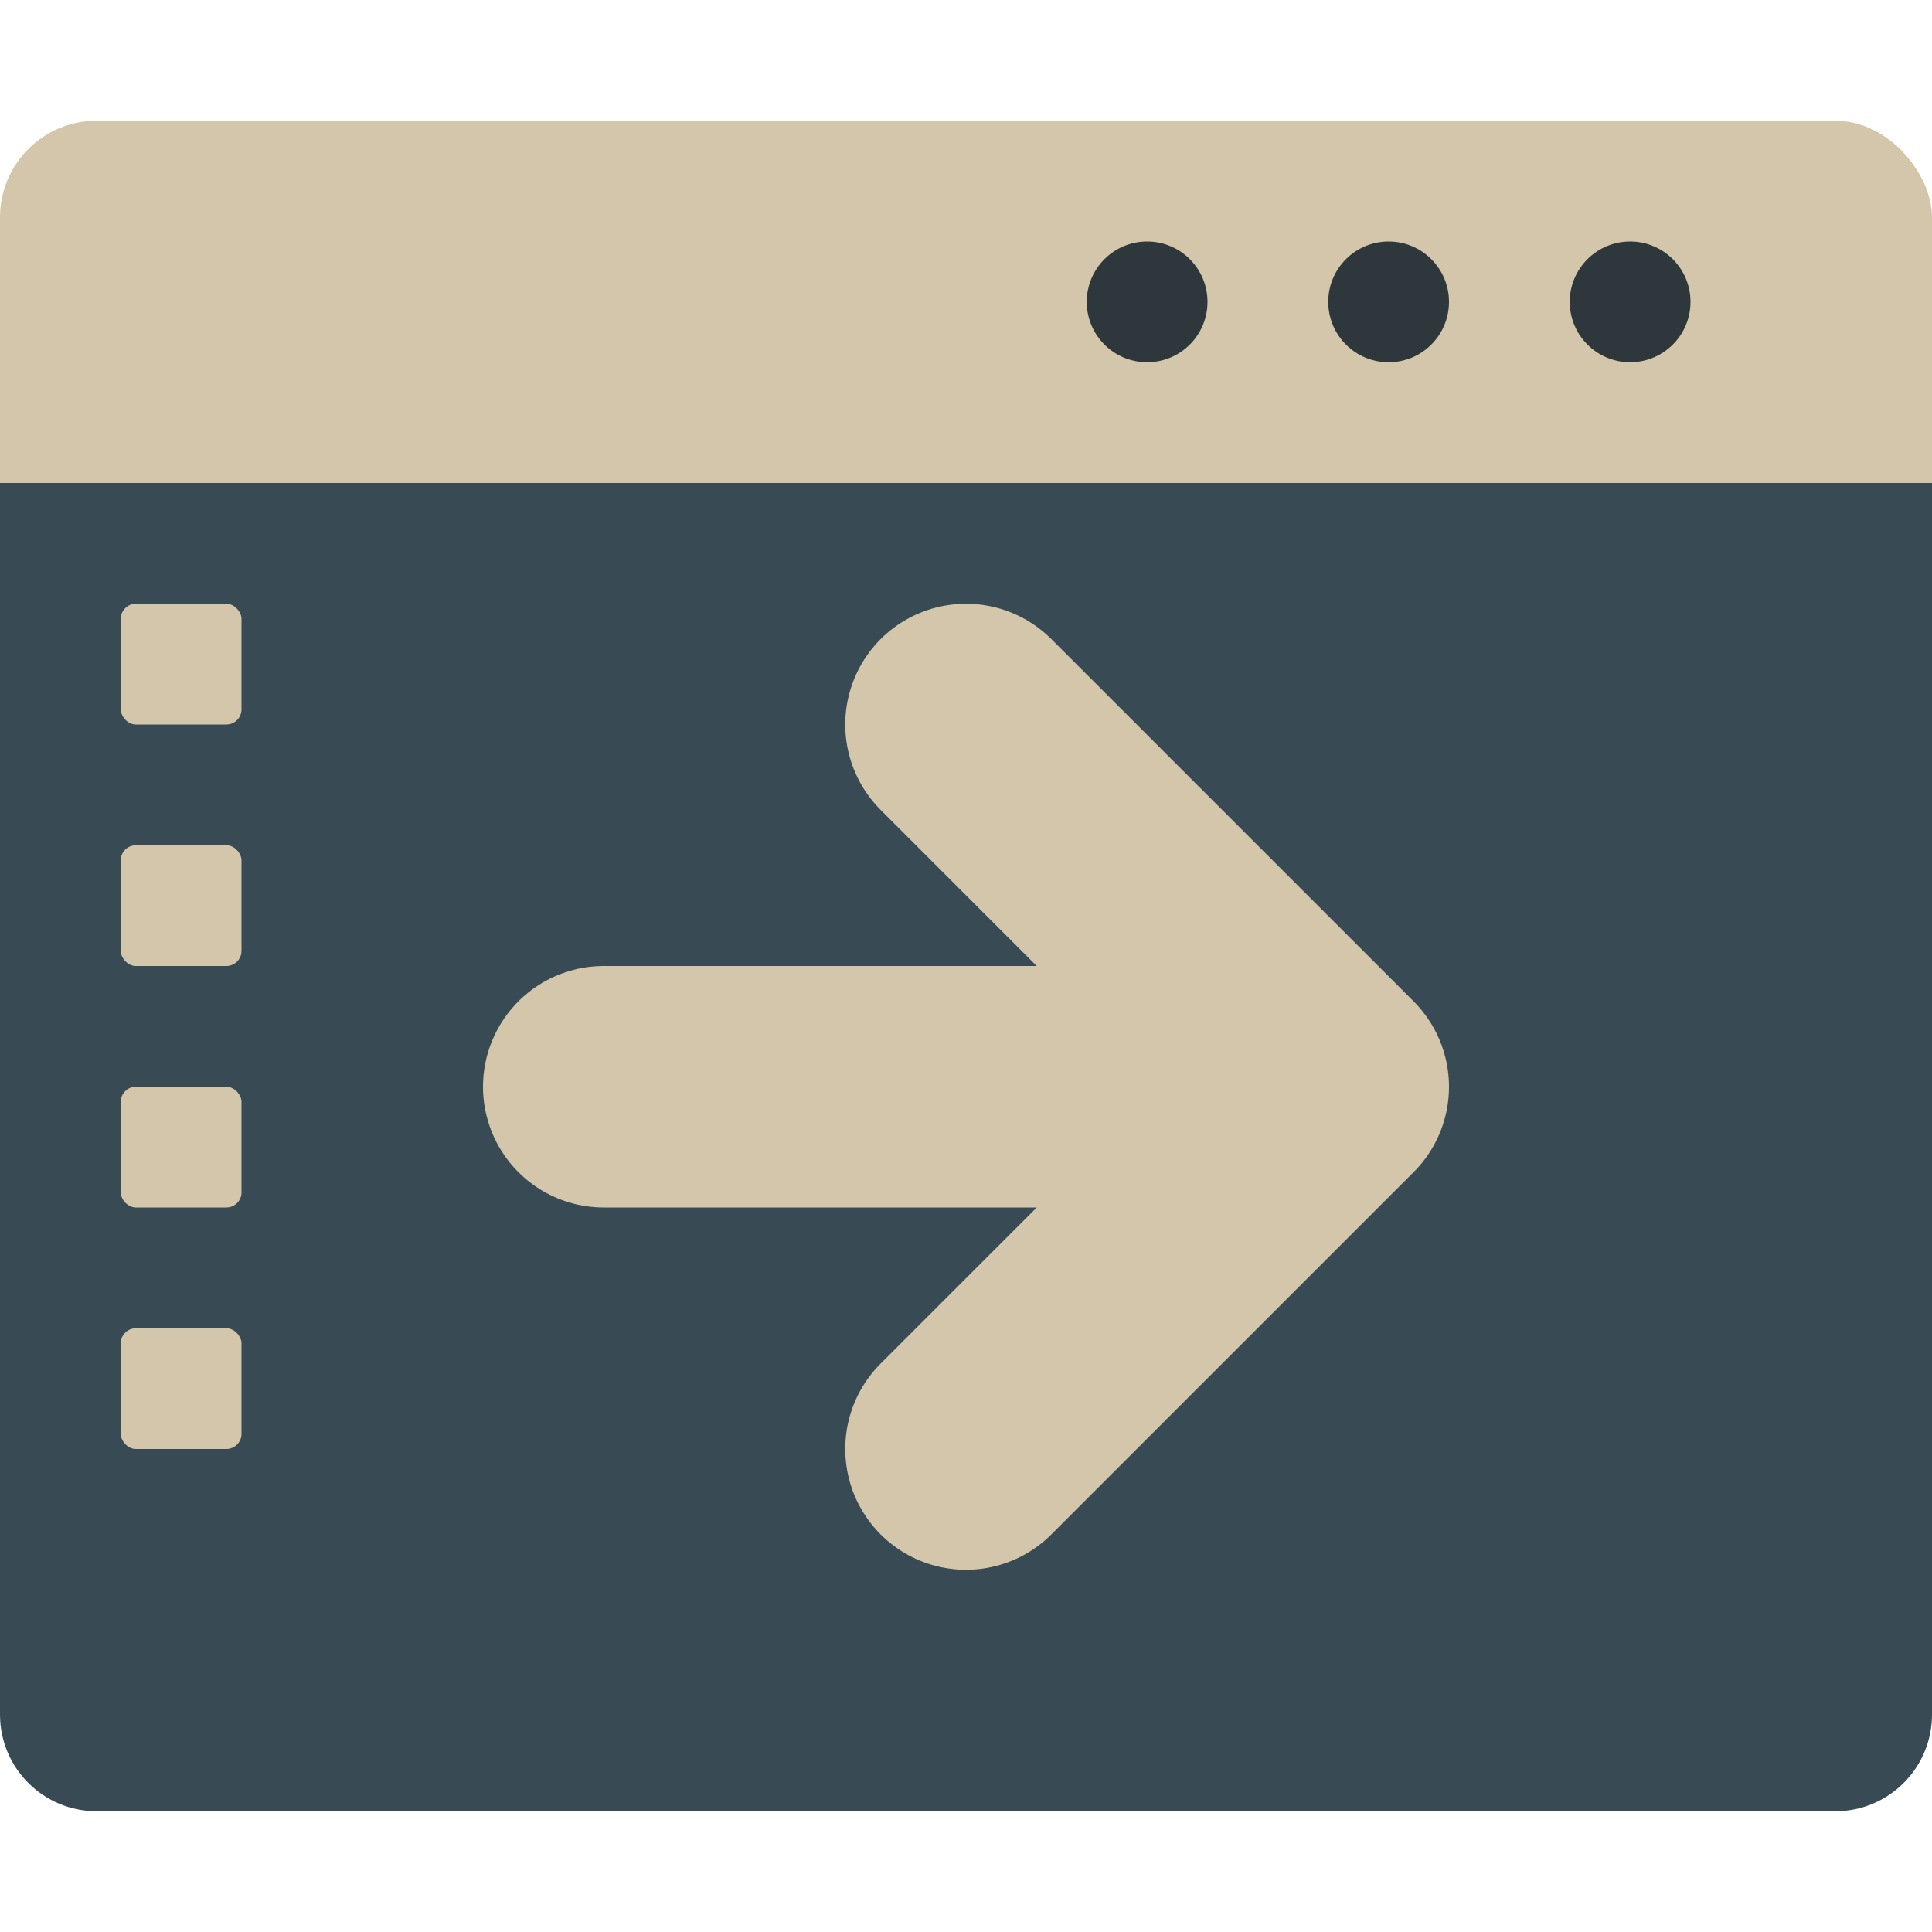 <svg xmlns="http://www.w3.org/2000/svg" width="16" height="16" version="1.1">
 <rect style="fill:#d3c6aa" width="16" height="4.5" x="0" y="1" rx=".8" ry=".8"/>
 <path style="fill:#384b55" d="M 0 4 L 0 14.199 C 0 14.642 0.358 15 0.801 15 L 15.199 15 C 15.642 15 16 14.642 16 14.199 L 16 4 L 0 4 z"/>
 <circle style="fill:#2e383c" cx="11.5" cy="2.5" r=".5"/>
 <circle style="fill:#2e383c" cx="13.5" cy="2.5" r=".5"/>
 <circle style="fill:#2e383c" cx="9.5" cy="2.5" r=".5"/>
 <rect fill="#d3c6aa" width="1" height="1" x="1" y="5" rx=".125" ry=".125"/>
 <rect fill="#d3c6aa" width="1" height="1" x="1" y="7" rx=".125" ry=".125"/>
 <rect fill="#d3c6aa" width="1" height="1" x="1" y="9" rx=".125" ry=".125"/>
 <rect fill="#d3c6aa" width="1" height="1" x="1" y="11" rx=".125" ry=".125"/>
 <path style="fill:none;stroke:#d3c6aa;stroke-width:2;stroke-linecap:round;stroke-linejoin:round" d="M 11,9 H 5 M 8,6 11,9 8,12"/>
</svg>
